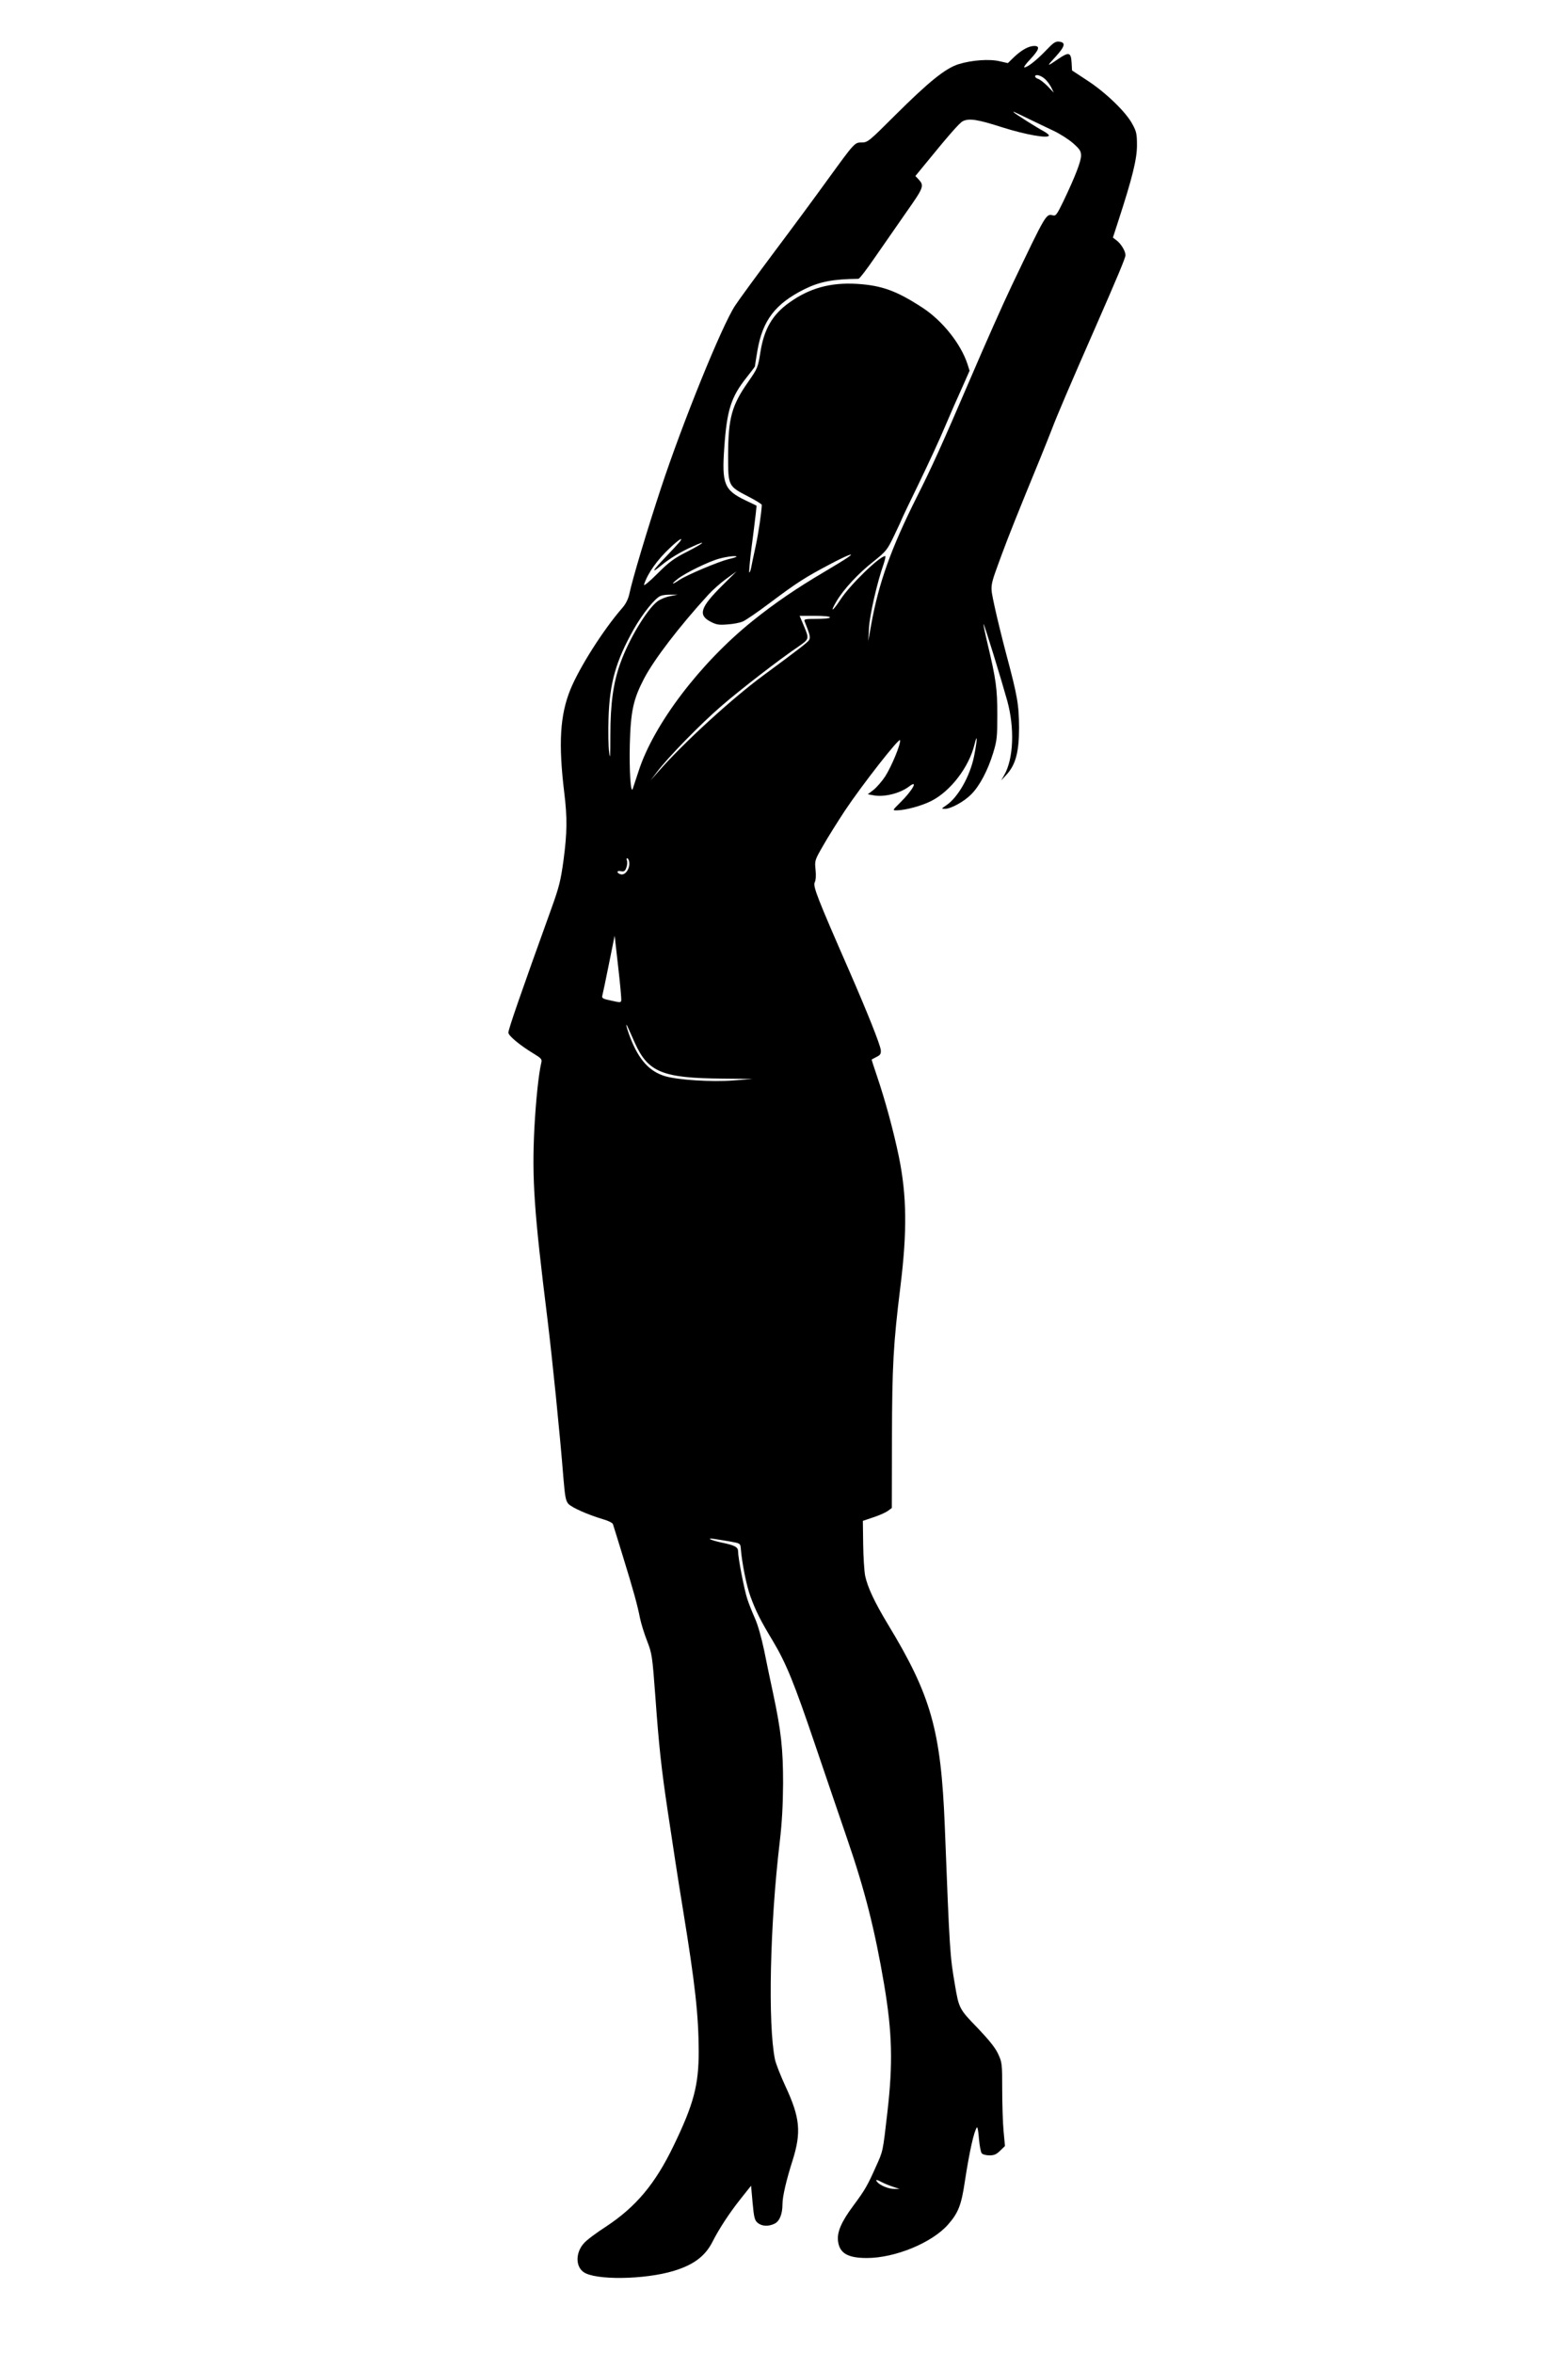 <?xml version="1.0" standalone="no"?>
<!DOCTYPE svg PUBLIC "-//W3C//DTD SVG 20010904//EN"
 "http://www.w3.org/TR/2001/REC-SVG-20010904/DTD/svg10.dtd">
<svg version="1.0" xmlns="http://www.w3.org/2000/svg"
 width="1024pt" height="1536pt" viewBox="0 0 1024 1536"
 preserveAspectRatio="xMidYMid meet">
<g transform="translate(0,1536) scale(0.1,-0.1)"
fill="#000000" stroke="none">
<path d="M6832 15032 c-62 -65 -122 -112 -142 -112 -7 0 10 24 39 54 57 61 65
86 26 86 -37 0 -83 -26 -132 -72 l-41 -40 -53 12 c-66 16 -182 8 -269 -19 -86
-27 -194 -114 -419 -338 -164 -164 -175 -173 -212 -173 -48 0 -46 2 -222 -240
-77 -107 -235 -321 -350 -474 -115 -154 -231 -312 -257 -352 -87 -133 -342
-762 -483 -1189 -88 -266 -188 -599 -207 -692 -8 -35 -23 -66 -49 -95 -123
-142 -277 -385 -336 -529 -68 -168 -79 -352 -40 -674 20 -163 19 -260 -5 -441
-18 -131 -29 -175 -76 -306 -207 -574 -284 -797 -284 -819 0 -20 76 -83 162
-135 53 -32 59 -39 53 -61 -17 -71 -35 -241 -45 -424 -17 -335 -2 -548 85
-1248 32 -263 81 -743 105 -1046 10 -118 15 -143 32 -162 23 -25 128 -71 225
-100 35 -10 64 -24 66 -33 3 -8 32 -103 65 -210 68 -220 95 -318 112 -405 7
-33 27 -99 46 -147 32 -83 34 -96 54 -365 23 -320 39 -468 81 -748 17 -110 39
-258 50 -330 11 -71 33 -213 50 -315 79 -485 101 -684 102 -920 0 -221 -32
-344 -163 -615 -120 -250 -246 -400 -441 -529 -64 -41 -131 -91 -147 -111 -53
-60 -54 -148 -2 -186 73 -55 399 -51 590 7 129 39 205 96 252 188 43 85 109
187 187 285 l66 83 10 -112 c9 -99 14 -115 34 -131 28 -23 72 -24 111 -4 31
16 50 62 50 125 0 52 25 158 66 287 58 184 49 279 -46 483 -32 69 -63 148 -69
176 -47 230 -33 881 31 1419 15 128 21 240 22 385 0 224 -13 341 -65 585 -17
77 -43 204 -59 283 -18 85 -42 169 -60 208 -16 36 -39 93 -50 127 -20 61 -60
267 -60 311 0 27 -23 39 -106 56 -71 15 -108 33 -49 24 22 -3 69 -11 105 -17
65 -12 65 -12 68 -47 7 -91 37 -242 63 -312 35 -95 64 -154 145 -288 89 -149
140 -275 279 -685 67 -198 161 -472 208 -610 116 -337 181 -596 241 -950 53
-315 58 -514 21 -835 -30 -261 -28 -250 -74 -352 -56 -126 -73 -155 -148 -256
-79 -106 -108 -174 -100 -233 10 -78 64 -109 188 -109 184 0 425 99 530 218
67 76 87 128 109 275 31 203 61 336 80 360 4 4 10 -29 13 -74 4 -45 12 -88 18
-95 6 -8 29 -14 51 -14 31 0 46 7 70 31 l31 30 -9 97 c-5 53 -9 176 -9 272 0
169 -1 177 -27 233 -19 41 -60 91 -135 170 -119 122 -121 128 -147 282 -32
187 -34 208 -66 1035 -25 624 -89 851 -371 1316 -87 144 -133 242 -149 317 -6
32 -12 125 -13 208 l-2 151 68 23 c37 12 80 31 94 41 l27 20 1 455 c1 471 9
617 55 989 45 363 42 595 -10 850 -35 168 -88 364 -144 529 -20 58 -35 105
-33 105 1 1 16 8 32 17 25 12 29 21 27 45 -5 38 -87 244 -207 519 -207 473
-238 551 -224 576 7 15 9 43 5 82 -6 60 -5 62 49 156 30 53 94 155 142 228
114 171 357 481 361 461 5 -25 -55 -170 -97 -236 -21 -32 -56 -72 -76 -88
l-38 -29 34 -6 c69 -15 176 11 236 57 63 48 23 -25 -57 -104 -52 -52 -53 -52
-24 -52 57 1 162 29 225 61 126 63 247 221 283 369 21 85 18 26 -3 -78 -27
-130 -104 -266 -180 -318 -34 -23 -35 -24 -10 -24 39 0 125 47 172 95 55 55
108 156 143 270 25 82 27 105 27 250 0 169 -8 229 -64 464 -16 68 -28 126 -26
127 4 4 116 -361 155 -501 49 -179 41 -379 -20 -485 l-20 -35 36 39 c59 65 81
147 81 306 -1 152 -10 205 -85 485 -26 99 -60 237 -75 307 -30 145 -34 116 47
338 45 122 105 272 250 625 27 66 62 154 78 195 29 78 123 298 280 655 153
349 200 462 200 479 0 26 -27 72 -56 95 l-26 20 35 108 c92 282 122 405 122
493 0 75 -3 91 -30 140 -42 79 -173 205 -292 283 l-102 67 -3 53 c-4 65 -18
69 -84 24 -80 -55 -82 -54 -21 12 62 68 69 94 24 99 -24 3 -38 -7 -85 -56z
m-11 -185 c15 -12 34 -38 44 -57 l17 -35 -40 42 c-23 23 -50 44 -62 48 -11 3
-20 11 -20 16 0 16 34 9 61 -14z m-101 -264 c47 -23 119 -57 161 -77 42 -20
100 -57 128 -82 43 -38 51 -51 51 -80 0 -37 -38 -136 -115 -297 -41 -85 -50
-98 -68 -93 -46 12 -44 14 -270 -459 -55 -115 -175 -385 -267 -600 -187 -436
-257 -590 -353 -780 -169 -337 -249 -562 -298 -835 l-19 -105 5 85 c4 83 53
297 95 416 10 30 15 54 11 54 -36 0 -228 -186 -291 -282 -53 -81 -73 -91 -27
-13 46 78 143 183 243 261 82 66 88 73 135 171 27 56 49 104 49 106 0 2 50
107 111 232 61 126 138 292 170 369 33 78 83 192 111 253 l50 113 -14 44 c-44
133 -164 283 -293 367 -170 111 -267 146 -430 156 -172 10 -309 -28 -440 -122
-110 -78 -165 -172 -189 -323 -16 -101 -18 -106 -80 -195 -108 -154 -130 -236
-131 -479 0 -201 0 -201 131 -269 49 -25 89 -50 89 -55 -2 -50 -21 -180 -40
-269 -13 -60 -27 -125 -30 -143 -4 -18 -9 -31 -12 -29 -2 3 4 77 15 164 12 87
23 184 27 215 l6 57 -73 35 c-138 66 -155 107 -138 344 17 245 44 330 145 457
30 38 55 71 55 73 0 3 7 48 16 101 34 201 118 309 309 404 100 49 186 65 351
67 7 0 56 64 110 143 54 78 147 211 205 295 112 159 116 170 77 212 l-20 21
64 78 c154 189 225 270 246 280 41 20 95 12 257 -40 154 -49 305 -75 305 -53
0 5 -17 18 -37 29 -40 21 -184 112 -193 122 -6 7 -9 9 100 -44z m-2281 -2760
c-8 -10 -48 -53 -89 -96 -88 -91 -103 -117 -34 -60 58 48 127 90 208 126 98
45 74 22 -36 -34 -87 -44 -118 -67 -196 -145 -53 -53 -90 -83 -86 -70 23 73
86 162 173 243 55 52 87 71 60 36z m1096 -103 c-17 -12 -84 -53 -150 -92 -183
-108 -327 -206 -471 -322 -343 -276 -646 -676 -744 -981 -18 -55 -35 -107 -38
-115 -13 -36 -23 121 -19 290 6 220 23 296 94 432 66 125 228 337 418 545 27
30 80 77 117 104 l68 49 -94 -93 c-142 -141 -159 -192 -76 -235 38 -20 55 -23
111 -18 37 2 82 11 100 19 19 8 101 64 183 126 171 128 224 162 385 247 115
61 173 83 116 44z m-725 6 c0 -2 -24 -10 -52 -16 -65 -16 -270 -102 -320 -135
-52 -35 -59 -31 -12 6 51 40 205 115 274 133 53 14 110 20 110 12z m-435 -258
c-27 -5 -64 -20 -82 -34 -69 -53 -187 -249 -242 -404 -46 -126 -65 -265 -65
-470 0 -142 -2 -163 -8 -110 -5 36 -7 135 -4 220 7 232 48 375 165 583 58 102
139 203 175 217 12 5 41 9 66 8 l45 0 -50 -10z m1045 -138 c0 -6 -35 -10 -86
-10 -78 0 -85 -2 -79 -17 34 -85 39 -104 29 -121 -9 -15 -67 -60 -299 -231
-204 -150 -522 -441 -684 -626 l-53 -60 42 55 c73 97 285 314 422 432 120 104
380 305 499 385 74 51 74 52 41 132 l-30 71 99 0 c59 0 99 -4 99 -10z m-1310
-1608 c0 -38 -27 -74 -53 -70 -11 2 -22 8 -24 14 -2 7 6 10 21 7 21 -4 28 0
36 22 6 15 8 37 4 48 -4 13 -2 17 5 13 6 -4 11 -19 11 -34z m-53 -893 c-2 -14
-8 -14 -65 -1 -58 12 -63 16 -58 35 3 12 23 105 43 206 l37 183 23 -203 c13
-112 22 -211 20 -220z m89 -277 c87 -192 180 -230 574 -233 l195 -2 -125 -10
c-143 -11 -363 3 -447 28 -103 31 -172 108 -228 254 -25 66 -34 109 -13 61 7
-14 26 -58 44 -98z m1617 -7439 c18 -9 50 -22 72 -29 l40 -13 -33 0 c-36 -1
-94 22 -113 45 -15 18 -5 18 34 -3z"/>
</g>
</svg>
